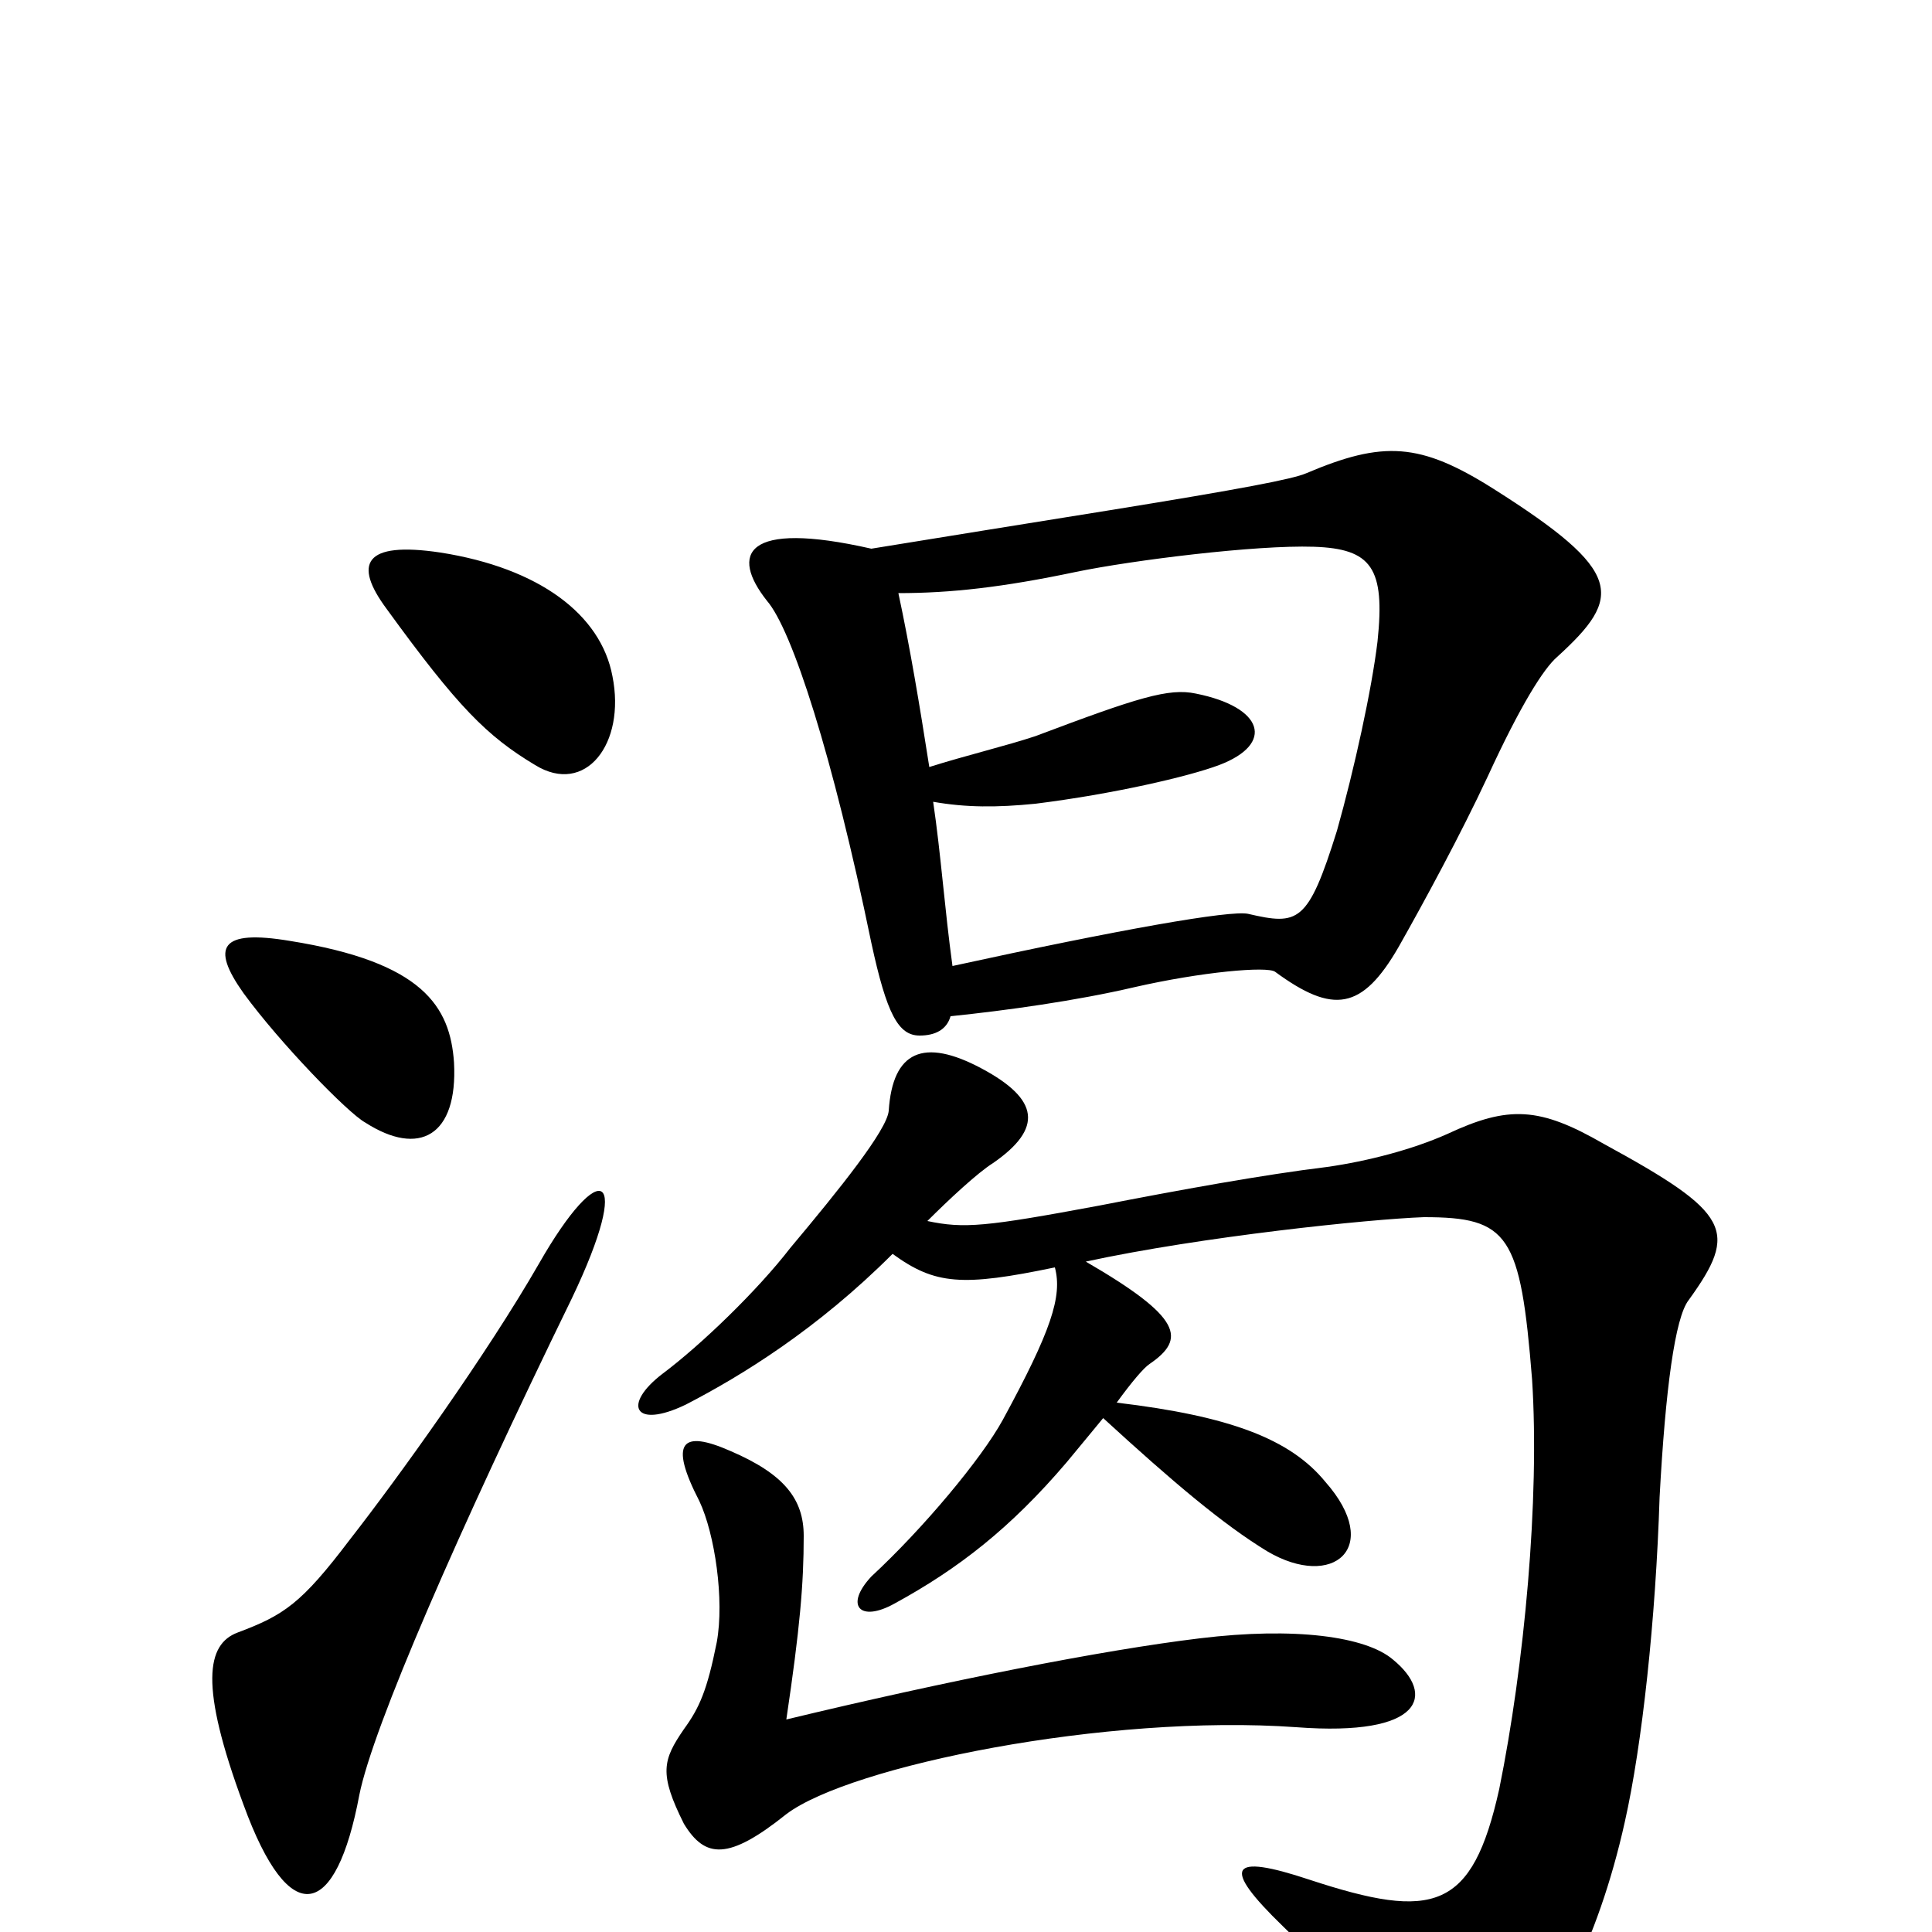 <svg xmlns="http://www.w3.org/2000/svg" viewBox="0 -1000 1000 1000">
	<path fill="#000000" d="M317 -650C311 -682 279 -706 228 -714C188 -720 183 -708 200 -685C237 -634 252 -619 277 -604C303 -588 324 -615 317 -650ZM806 -660C840 -691 841 -704 773 -747C735 -771 716 -772 676 -755C669 -752 643 -747 575 -736C519 -727 494 -723 451 -716C385 -731 378 -713 397 -689C410 -674 431 -609 451 -512C459 -475 465 -464 476 -464C484 -464 490 -467 492 -474C521 -477 557 -482 587 -489C622 -497 656 -500 660 -497C690 -475 705 -477 724 -510C737 -533 756 -568 770 -598C787 -635 799 -654 806 -660ZM235 -450C233 -479 219 -502 150 -513C114 -519 109 -510 126 -486C145 -460 180 -424 189 -419C217 -401 237 -412 235 -450ZM296 -328C328 -395 311 -402 279 -346C252 -299 206 -235 181 -203C156 -170 147 -164 123 -155C107 -149 103 -128 126 -66C150 0 174 -7 186 -71C193 -106 237 -207 296 -328ZM874 -327C900 -363 896 -372 830 -408C797 -427 781 -428 749 -413C731 -405 708 -399 687 -396C654 -392 610 -384 569 -376C510 -365 499 -364 480 -368C491 -379 506 -393 514 -398C540 -416 538 -431 508 -447C478 -463 462 -456 460 -425C459 -415 435 -385 409 -354C392 -332 363 -304 343 -289C322 -273 328 -260 355 -273C384 -288 423 -312 462 -351C484 -335 498 -334 546 -344C550 -329 544 -311 519 -265C508 -245 478 -209 451 -184C437 -169 445 -160 463 -170C496 -188 523 -209 552 -243C562 -255 566 -260 571 -266C607 -233 633 -211 656 -197C690 -177 716 -199 686 -233C668 -255 637 -267 578 -274C586 -285 592 -292 595 -294C614 -307 612 -318 562 -347C622 -360 709 -369 737 -370C781 -370 787 -361 793 -286C797 -224 789 -138 776 -74C762 -11 742 -6 678 -27C636 -41 632 -34 664 -3C678 10 706 48 716 72C727 102 745 105 777 75C802 52 827 6 841 -57C850 -97 857 -162 859 -225C862 -281 867 -318 874 -327ZM721 -141C707 -153 670 -158 621 -152C571 -146 490 -130 407 -110C414 -157 416 -180 416 -205C416 -224 406 -237 378 -249C353 -260 346 -254 362 -223C370 -206 375 -172 371 -150C366 -125 362 -116 354 -105C343 -89 341 -82 354 -56C365 -38 377 -37 407 -61C440 -86 573 -113 671 -106C737 -101 743 -123 721 -141ZM713 -668C710 -643 701 -602 692 -570C677 -522 672 -521 646 -527C637 -529 580 -519 493 -500C489 -529 487 -558 483 -585C500 -582 516 -582 536 -584C576 -589 615 -598 631 -604C660 -615 654 -634 619 -641C605 -644 589 -639 536 -619C521 -614 500 -609 481 -603C476 -635 471 -665 465 -693C492 -693 519 -696 557 -704C586 -710 650 -718 680 -717C710 -716 717 -706 713 -668Z"/>
</svg>